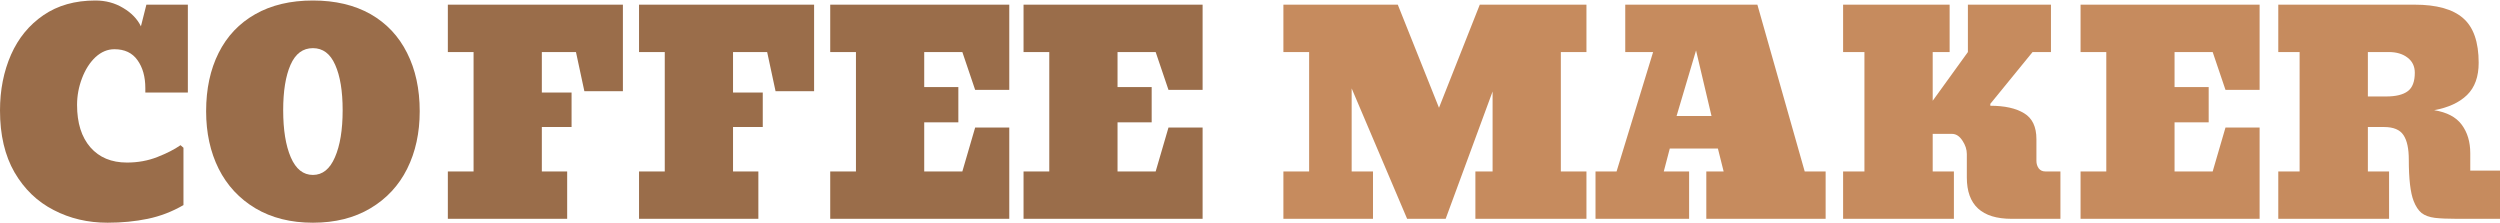 <svg width="336" height="30" viewBox="0 0 336 30" fill="none" xmlns="http://www.w3.org/2000/svg">
<path d="M14.461 29.933C11.809 29.933 9.396 29.366 7.221 28.233C5.023 27.111 3.267 25.423 1.953 23.168C0.651 20.912 0 18.139 0 14.846C0 12.097 0.496 9.594 1.487 7.339C2.479 5.108 3.93 3.341 5.842 2.038C7.765 0.724 10.088 0.067 12.812 0.067C14.198 0.067 15.44 0.398 16.539 1.062C17.65 1.713 18.451 2.539 18.94 3.54L19.675 0.627H25.248V12.44H19.532V11.843C19.532 10.312 19.179 9.057 18.474 8.081C17.782 7.104 16.748 6.615 15.374 6.615C14.455 6.615 13.607 6.971 12.83 7.683C12.066 8.406 11.462 9.353 11.02 10.523C10.578 11.681 10.357 12.874 10.357 14.104C10.357 16.529 10.954 18.428 12.149 19.803C13.344 21.166 14.98 21.847 17.059 21.847C18.528 21.847 19.89 21.6 21.145 21.105C22.411 20.611 23.45 20.08 24.262 19.513L24.657 19.857V27.564C23.14 28.444 21.539 29.059 19.854 29.409C18.17 29.758 16.372 29.933 14.461 29.933Z" fill="#9A6D4A"/>
<path d="M42.056 29.933C39.081 29.933 36.507 29.288 34.333 27.998C32.171 26.707 30.522 24.934 29.387 22.679C28.264 20.424 27.703 17.849 27.703 14.955C27.703 11.952 28.264 9.335 29.387 7.104C30.51 4.861 32.147 3.13 34.297 1.912C36.459 0.682 39.046 0.067 42.056 0.067C45.054 0.067 47.635 0.676 49.797 1.894C51.947 3.124 53.584 4.861 54.707 7.104C55.842 9.347 56.409 11.964 56.409 14.955C56.409 17.849 55.848 20.424 54.725 22.679C53.602 24.934 51.953 26.707 49.779 27.998C47.617 29.288 45.042 29.933 42.056 29.933ZM42.056 23.511C43.346 23.511 44.332 22.721 45.013 21.142C45.706 19.562 46.052 17.451 46.052 14.81C46.052 12.241 45.718 10.209 45.048 8.714C44.391 7.218 43.394 6.471 42.056 6.471C40.706 6.471 39.703 7.218 39.046 8.714C38.389 10.209 38.06 12.241 38.06 14.81C38.06 17.451 38.401 19.562 39.081 21.142C39.762 22.721 40.754 23.511 42.056 23.511Z" fill="#9A6D4A"/>
<path d="M76.228 23.041V29.409H60.19V23.041H63.648V6.995H60.19V0.627H83.718V12.259H78.539L77.41 6.995H72.823V12.44H76.819V17.071H72.823V23.041H76.228Z" fill="#9A6D4A"/>
<path d="M101.924 23.041V29.409H85.886V23.041H89.344V6.995H85.886V0.627H109.414V12.259H104.235L103.106 6.995H98.519V12.44H102.515V17.071H98.519V23.041H101.924Z" fill="#9A6D4A"/>
<path d="M135.647 17.144V29.409H111.582V23.041H115.04V6.995H111.582V0.627H135.647V12.078H131.06L129.34 6.995H124.215V11.698H128.802V16.438H124.215V23.041H129.34L131.06 17.144H135.647Z" fill="#9A6D4A"/>
<path d="M161.63 17.144V29.409H137.564V23.041H141.023V6.995H137.564V0.627H161.63V12.078H157.043L155.322 6.995H150.197V11.698H154.785V16.438H150.197V23.041H155.322L157.043 17.144H161.63Z" fill="#9A6D4A"/>
<path d="M184.53 23.041V29.409H172.489V23.041H175.947V6.995H172.489V0.627H187.863L193.4 14.484L198.883 0.627H213.219V6.995H209.778V23.041H213.219V29.409H198.292V23.041H200.604V12.296L194.296 29.409H189.118L181.663 11.879V23.041H184.53Z" fill="#C68B5E"/>
<path d="M227.016 23.041V29.409H214.437V23.041H217.268L222.178 6.995H218.433V0.627H236.191L242.552 23.041H245.365V29.409H229.328V23.041H231.657L230.887 19.966H224.418L223.612 23.041H227.016ZM230.027 15.588L227.948 6.778L225.332 15.588H230.027Z" fill="#C68B5E"/>
<path d="M262.604 29.409H247.713V23.041H250.58V6.995H247.713V0.627H262.03V6.995H259.754V13.544L264.485 6.995V0.627H275.649V6.995H273.176L267.496 13.96V14.213C269.431 14.213 270.948 14.551 272.047 15.226C273.146 15.889 273.695 17.047 273.695 18.699V21.63C273.695 22.004 273.797 22.335 274 22.625C274.215 22.902 274.508 23.041 274.878 23.041H276.921V29.409H270.363C266.349 29.409 264.342 27.558 264.342 23.855V20.707C264.342 20.092 264.145 19.489 263.75 18.898C263.356 18.295 262.89 17.994 262.353 17.994H259.754V23.041H262.604V29.409Z" fill="#C68B5E"/>
<path d="M303.692 17.144V29.409H279.627V23.041H283.085V6.995H279.627V0.627H303.692V12.078H299.105L297.384 6.995H292.26V11.698H296.847V16.438H292.26V23.041H297.384L299.105 17.144H303.692Z" fill="#C68B5E"/>
<path d="M321.091 29.409H306.201V23.041H309.068V6.995H306.201V0.627H324.514C327.477 0.627 329.651 1.23 331.036 2.436C332.434 3.642 333.133 5.644 333.133 8.442C333.133 10.312 332.613 11.753 331.574 12.766C330.535 13.779 329.059 14.46 327.148 14.81C328.868 15.087 330.105 15.739 330.857 16.764C331.622 17.789 332.004 19.067 332.004 20.599V22.932H336V29.409H330.23C329 29.409 328.008 29.366 327.256 29.282C326.503 29.186 325.906 28.968 325.464 28.631C325.034 28.281 324.675 27.738 324.388 27.003C323.958 25.893 323.743 24.042 323.743 21.449C323.743 19.966 323.504 18.868 323.027 18.157C322.549 17.433 321.677 17.071 320.41 17.071H318.242V23.041H321.091V29.409ZM318.242 6.995V12.965H320.697C321.999 12.965 322.967 12.73 323.6 12.259C324.233 11.789 324.55 10.963 324.55 9.781C324.55 8.913 324.221 8.231 323.564 7.737C322.919 7.242 322.083 6.995 321.056 6.995H318.242Z" fill="#C68B5E"/>
</svg>

